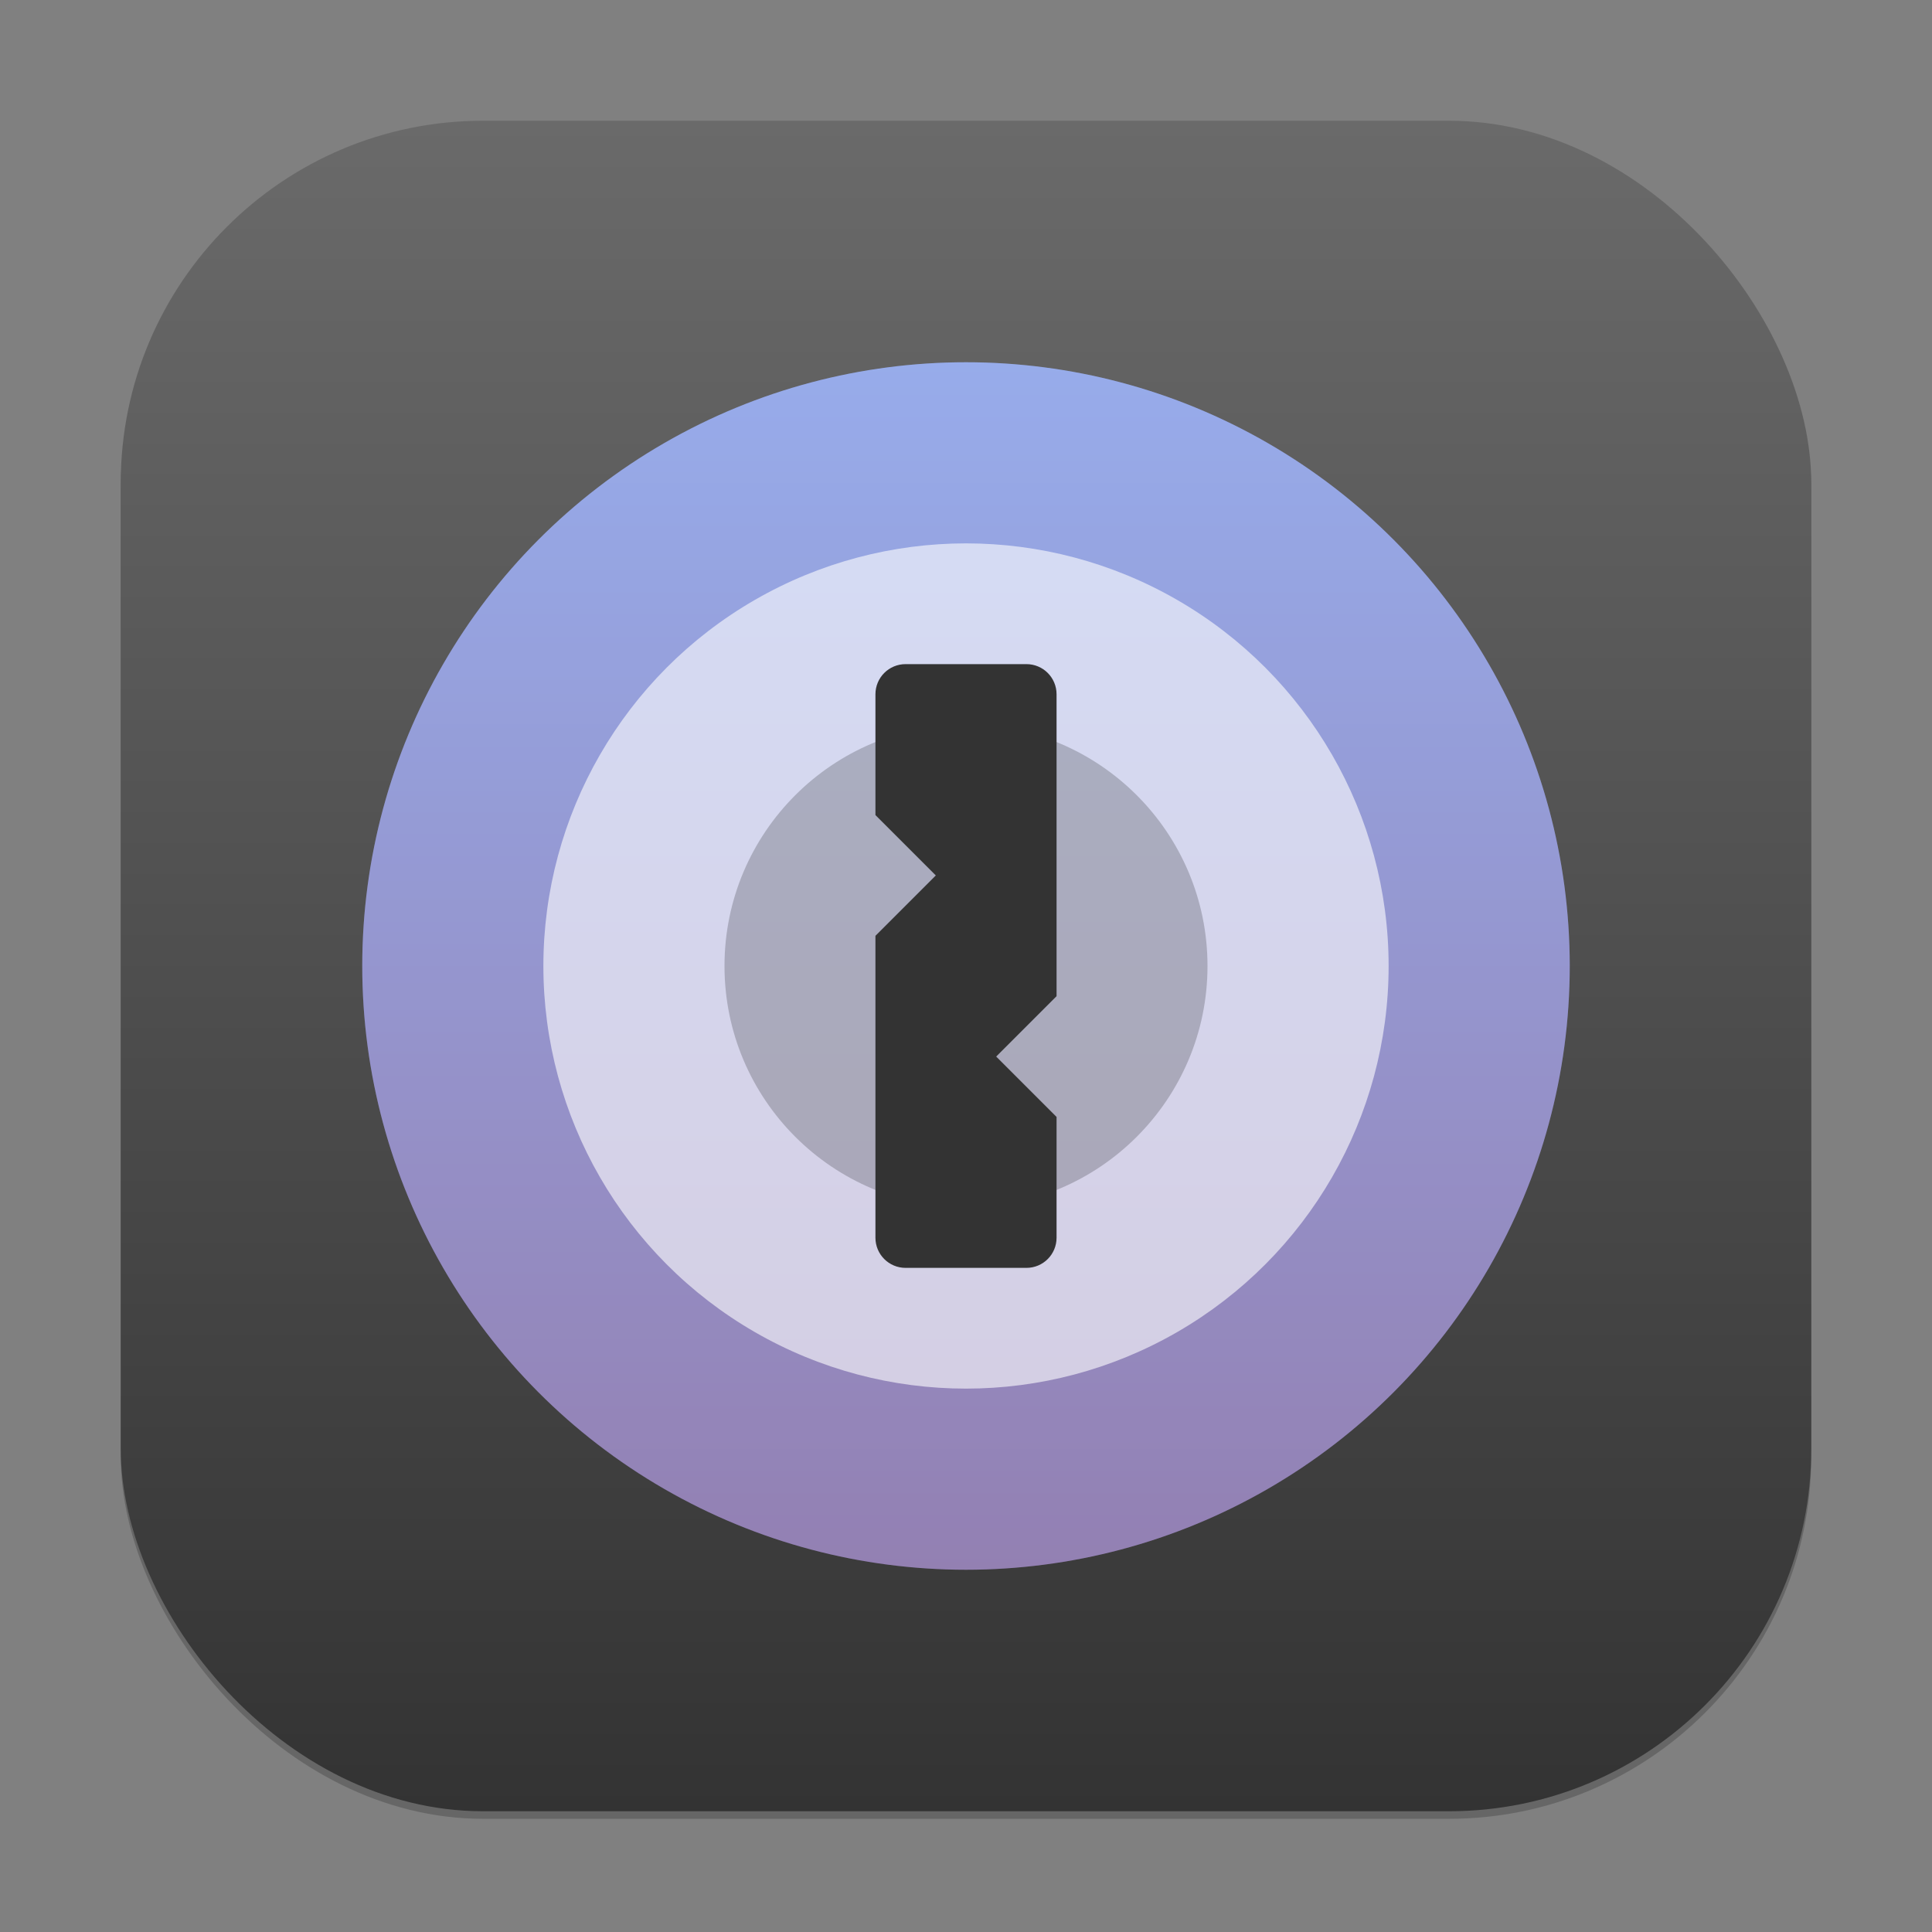 <?xml version="1.0" encoding="UTF-8" standalone="no"?>
<!-- Created with Inkscape (http://www.inkscape.org/) -->

<svg
   width="256"
   height="256"
   viewBox="0 0 256 256"
   version="1.1"
   id="svg1"
   inkscape:version="1.4.2 (ebf0e940d0, 2025-05-08)"
   sodipodi:docname="preferences-system-privacy.svg"
   xmlns:inkscape="http://www.inkscape.org/namespaces/inkscape"
   xmlns:sodipodi="http://sodipodi.sourceforge.net/DTD/sodipodi-0.dtd"
   xmlns:xlink="http://www.w3.org/1999/xlink"
   xmlns="http://www.w3.org/2000/svg"
   xmlns:svg="http://www.w3.org/2000/svg">
  <rect x="0" y="0" width="256" height="256" fill="#808080" stroke="none"/>
  <sodipodi:namedview
     id="namedview1"
     pagecolor="#ffffff"
     bordercolor="#000000"
     borderopacity="0.25"
     inkscape:showpageshadow="2"
     inkscape:pageopacity="0.0"
     inkscape:pagecheckerboard="0"
     inkscape:deskcolor="#d1d1d1"
     inkscape:document-units="px"
     inkscape:zoom="3.15625"
     inkscape:cx="127.84158"
     inkscape:cy="128"
     inkscape:window-width="1920"
     inkscape:window-height="1011"
     inkscape:window-x="0"
     inkscape:window-y="0"
     inkscape:window-maximized="1"
     inkscape:current-layer="svg1" />
  <defs
     id="defs1">
    <linearGradient
       inkscape:collect="always"
       xlink:href="#linearGradient1768"
       id="linearGradient4"
       x1="16"
       y1="30"
       x2="16"
       y2="2"
       gradientUnits="userSpaceOnUse"
       gradientTransform="scale(8)" />
    <linearGradient
       inkscape:collect="always"
       id="linearGradient1768">
      <stop
         style="stop-color:#333333;stop-opacity:1;"
         offset="0"
         id="stop1764" />
      <stop
         style="stop-color:#6a6a6a;stop-opacity:1;"
         offset="1"
         id="stop1766" />
    </linearGradient>
    <linearGradient
       inkscape:collect="always"
       xlink:href="#linearGradient1915"
       id="linearGradient4419"
       gradientUnits="userSpaceOnUse"
       x1="8"
       y1="14"
       x2="8"
       y2="2"
       gradientTransform="matrix(13.333,0,0,13.333,21.333,21.333)" />
    <linearGradient
       inkscape:collect="always"
       id="linearGradient1915">
      <stop
         style="stop-color:#78609f;stop-opacity:1;"
         offset="0"
         id="stop1911" />
      <stop
         style="stop-color:#7d97e6;stop-opacity:1;"
         offset="1"
         id="stop1913" />
    </linearGradient>
  </defs>
  <rect
     style="opacity:0.2;fill:#000000;stroke-width:14"
     id="rect1"
     width="224"
     height="224"
     x="16"
     y="17"
     ry="48" />
  <rect
     style="fill:url(#linearGradient4);stroke-width:8"
     id="rect2"
     width="224"
     height="224"
     x="16"
     y="16"
     ry="48" />
  <circle
     style="fill:url(#linearGradient4419);stroke-width:26.667;stroke-linecap:round;stroke-linejoin:round"
     id="path234"
     cx="128"
     cy="128"
     r="80" />
  <circle
     style="opacity:0.2;fill:#ffffff;stroke-width:22.857;stroke-linecap:round;stroke-linejoin:round"
     id="path346"
     cx="128"
     cy="128"
     r="80" />
  <circle
     style="opacity:0.6;fill:#ffffff;stroke-width:16.155;stroke-linecap:round;stroke-linejoin:round"
     id="path510"
     cx="128"
     cy="128"
     r="56" />
  <circle
     style="opacity:0.2;fill:#000000;stroke-width:16;stroke-linecap:round;stroke-linejoin:round"
     id="path803"
     cx="128"
     cy="128"
     r="32" />
  <path
     id="rect402"
     style="fill:#333333;stroke-width:8;stroke-linecap:round;stroke-linejoin:round"
     d="m 120,88 c -2.216,0 -4,1.784 -4,4 v 16 l 8,8 -8,8 v 40 c 0,2.216 1.784,4 4,4 h 16 c 2.216,0 4,-1.784 4,-4 v -16 l -8,-8 8,-8 V 92 c 0,-2.216 -1.784,-4 -4,-4 z"
     sodipodi:nodetypes="sscccsssscccsss" />
</svg>
